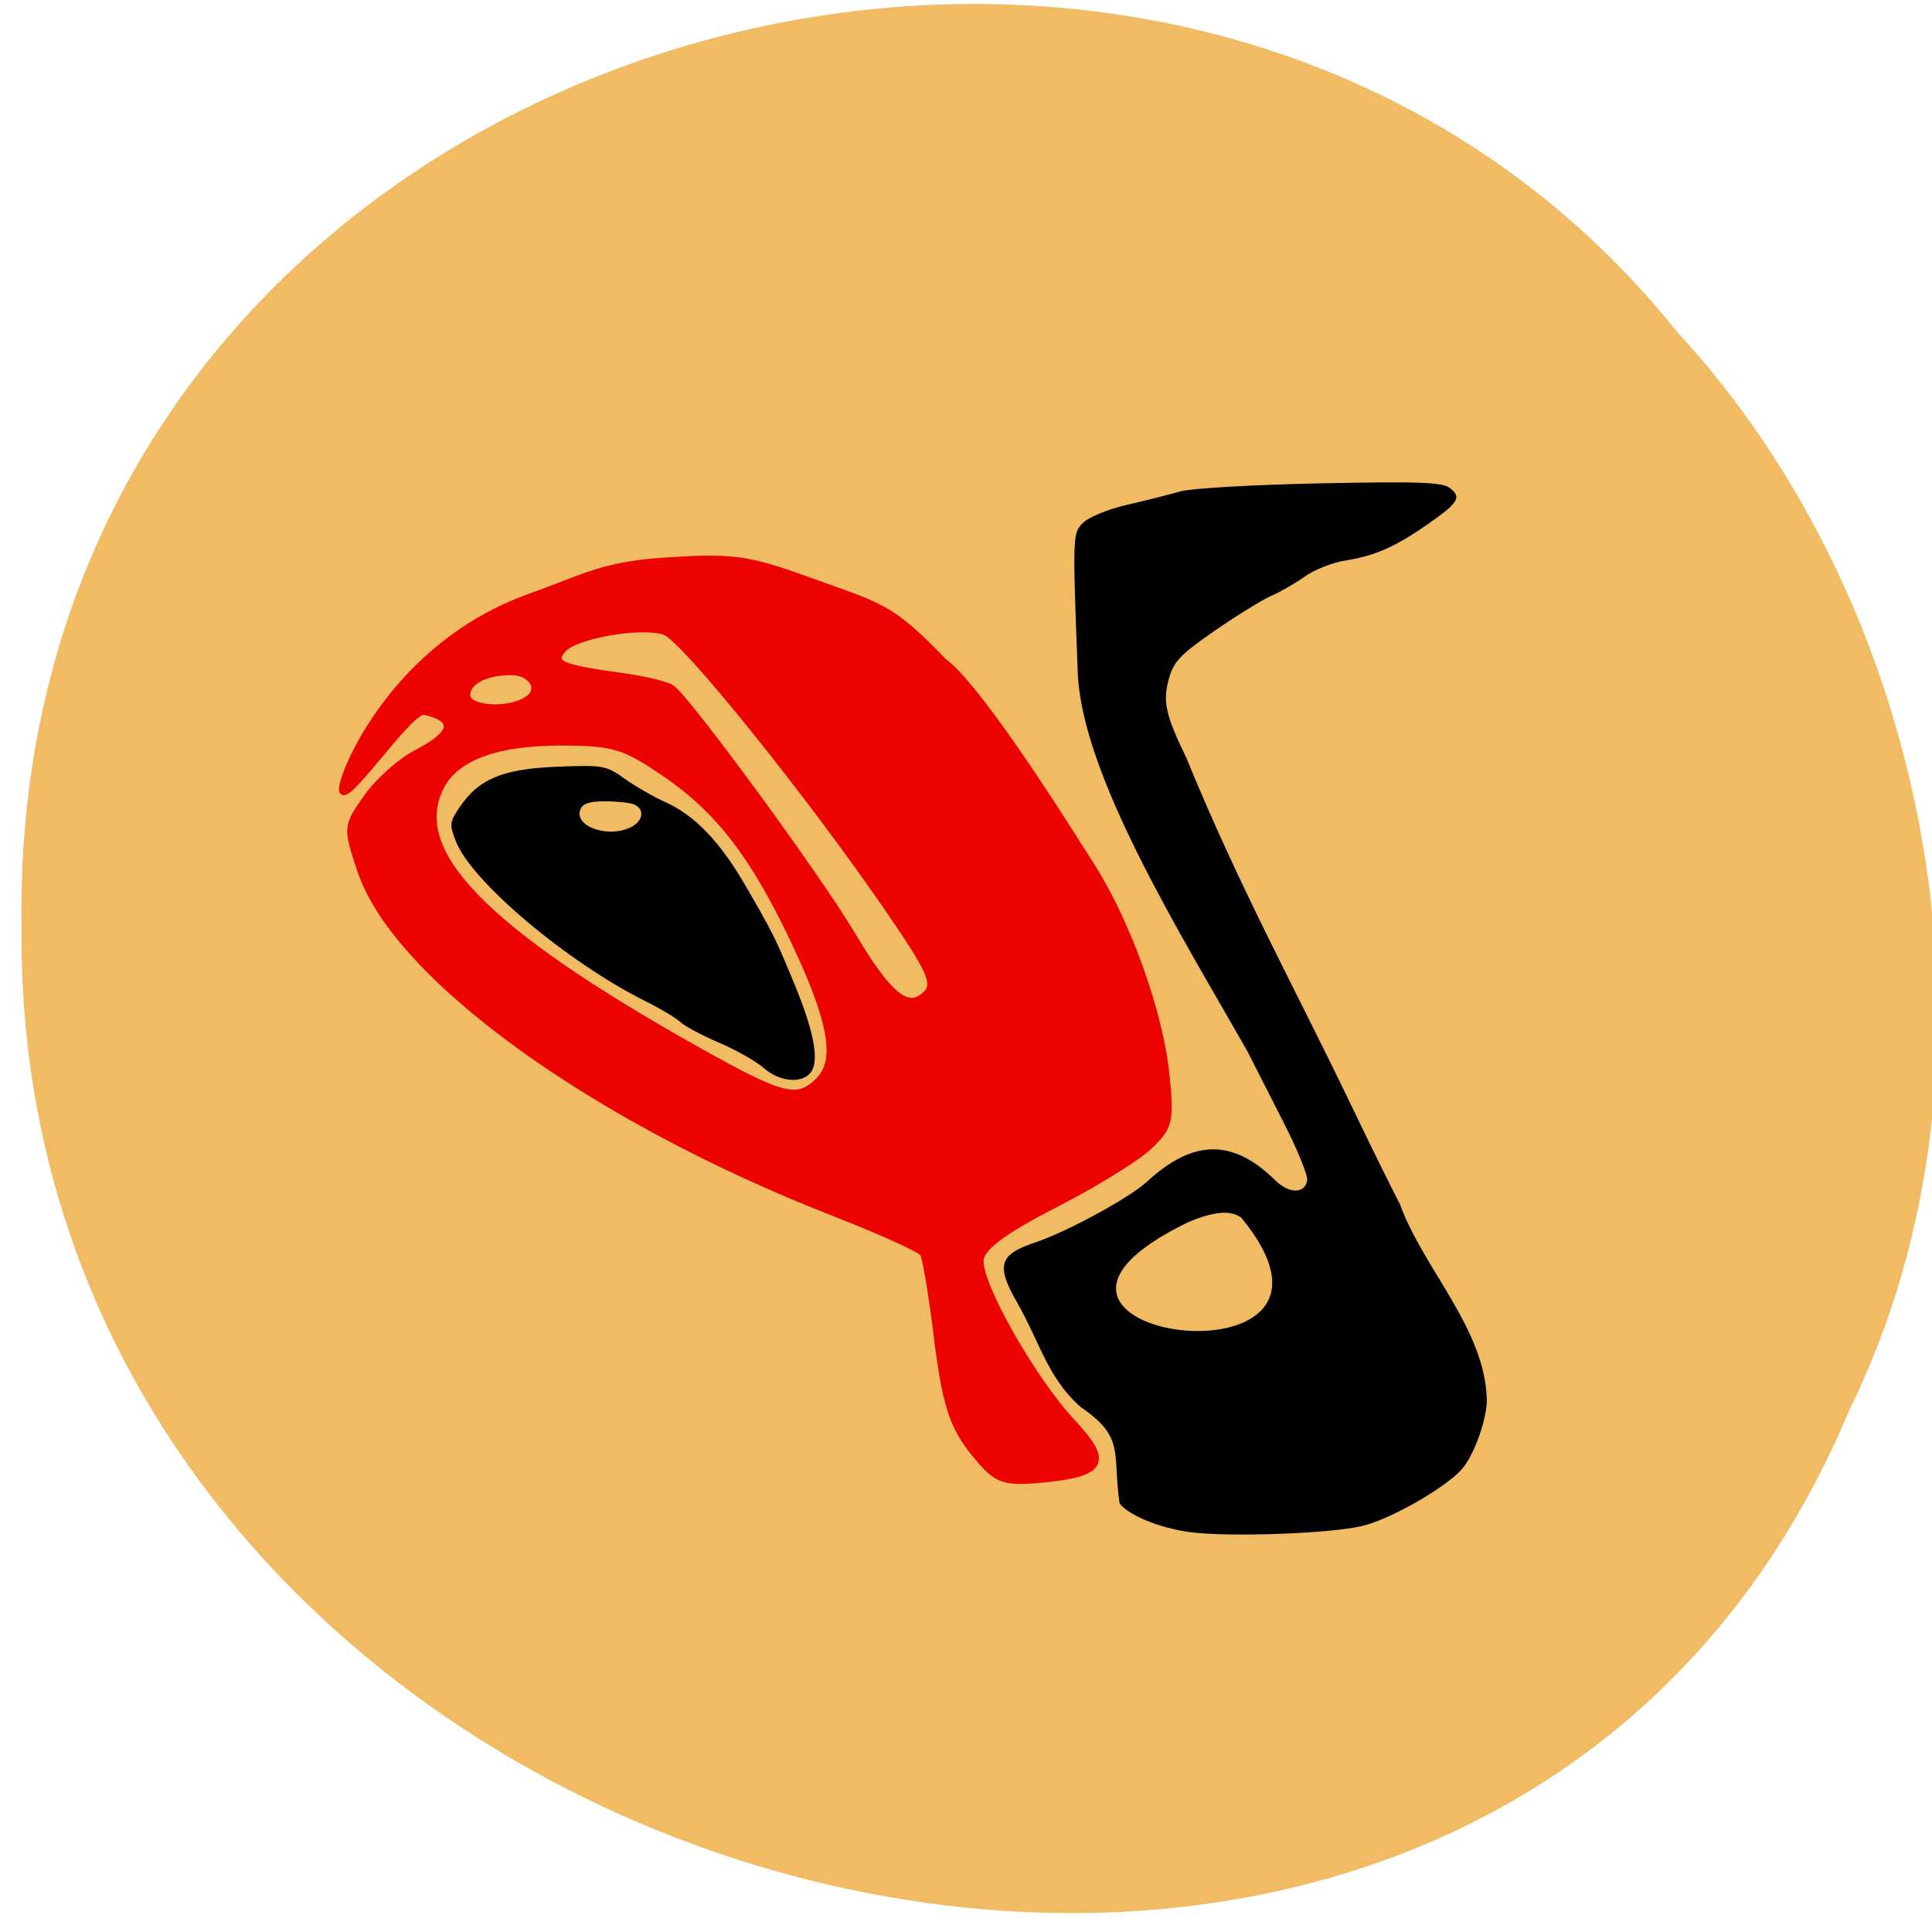 <svg xmlns="http://www.w3.org/2000/svg" viewBox="0 0 256 256"><g fill="#f0bb63" color="#000"><path d="m -461.56 1509.46 c -102.66 -72.48 -252.13 71.24 -188.42 177.65 55.11 98.31 215.88 55.803 236.4 -48.33 13.01 -47.39 -5.347 -103.13 -47.986 -129.32 z" transform="matrix(0.829 -0.52 -0.484 -0.912 1358.25 1323.48)" fill-opacity="0.996"/></g><path d="m 213.04 556 c -6.169 -0.784 -12.555 -3.26 -14.523 -5.632 -1.565 -10.05 1.237 -12.971 -8.06 -19.03 -6.836 -5.736 -8.441 -12.732 -13.13 -20.557 -4.457 -7.376 -3.789 -9.516 3.714 -11.899 6.546 -2.08 19.507 -8.789 23.14 -11.98 9.567 -8.4 17.767 -8.495 26.51 -0.308 2.907 2.722 6.138 2.75 6.657 0.057 0.182 -0.945 -2.03 -6.115 -4.915 -11.489 -2.885 -5.374 -6.251 -11.68 -7.48 -14.01 -13.698 -22.916 -34.36 -54.52 -35.11 -74.76 -1.084 -27.05 -1.072 -27.366 1.148 -29.451 1.162 -1.091 5.248 -2.67 9.08 -3.508 3.834 -0.838 8.77 -2.024 10.97 -2.635 2.2 -0.611 15.25 -1.327 29 -1.591 20.67 -0.396 25.33 -0.231 26.903 0.951 2.423 1.821 1.721 2.881 -4.759 7.182 -6.629 4.4 -10.865 6.171 -16.929 7.08 -2.632 0.393 -6.373 1.792 -8.314 3.109 -1.941 1.317 -5.097 3.05 -7.01 3.851 -1.917 0.801 -7.206 3.906 -11.752 6.9 -7.02 4.624 -8.441 6.03 -9.434 9.343 -1.369 4.568 -0.753 7.235 3.671 15.897 10.555 24.708 22.886 46.19 33.707 67.65 3.807 7.576 8.497 16.646 10.422 20.16 4.869 12.787 17.648 24.542 18 38.626 0 3.869 -2.716 11.01 -5.186 13.642 -3.589 3.821 -15.03 9.996 -20.814 11.238 -6.946 1.491 -27.608 2.171 -35.5 1.168 z m 10.582 -62.1 c -0.505 0 -2.316 -2.513 -10.921 0.997 -49.19 22.656 41.592 34.402 10.921 -0.997 z m -98.78 -29.401 c -1.57 -1.321 -5.731 -3.57 -9.247 -4.999 -3.516 -1.429 -7.119 -3.255 -8.01 -4.058 -0.888 -0.803 -4.073 -2.625 -7.08 -4.048 -16.266 -7.699 -36.16 -23.649 -39.4 -31.583 -1.368 -3.356 -1.321 -3.792 0.733 -6.699 3.979 -5.632 8.951 -7.608 20.2 -8.03 9.548 -0.354 10.181 -0.248 14 2.363 2.2 1.503 6.03 3.597 8.5 4.652 5.934 2.53 11.222 7.757 16.331 16.14 5.963 9.787 6.22 10.277 10.248 19.53 4.152 9.538 5.289 15.377 3.43 17.617 -1.867 2.25 -6.478 1.826 -9.708 -0.892 z m -27.23 -47.634 c 2.339 -1.252 2.523 -3.525 0.352 -4.358 -0.87 -0.334 -3.584 -0.607 -6.03 -0.607 -3.207 0 -4.626 0.459 -5.081 1.645 -1.321 3.443 6.196 5.763 10.76 3.32 z" transform="matrix(0.64 0 0 0.672 21.306 -170.62)"/><path d="m 130.16 193.86 c -3.9 -4.369 -4.836 -7.01 -6.095 -17.199 -0.652 -5.276 -1.451 -10.03 -1.776 -10.562 -0.325 -0.533 -5.636 -2.938 -11.803 -5.345 -31.988 -12.481 -58.05 -31.33 -62.746 -45.39 -1.913 -5.723 -1.904 -5.826 0.812 -9.7 1.51 -2.153 4.458 -4.799 6.552 -5.879 5.04 -2.598 5.431 -4.491 1.132 -5.449 c -1.93 -0.43 -10.931 13.232 -10.931 10.205 c 0 -2.071 6.83 -18.973 24.77 -25.437 7.303 -2.631 9.769 -4.298 18.13 -4.843 8.831 -0.576 10.886 -0.297 18.734 2.536 9.899 3.573 11.01 3.439 18.11 10.808 5.323 3.893 19.13 26.443 19.673 27.21 4.828 7.636 9.03 19.456 9.869 27.761 0.606 5.999 0.406 6.805 -2.321 9.38 -1.641 1.55 -7.255 5.01 -12.475 7.679 -6.62 3.391 -9.597 5.576 -9.838 7.224 -0.44 3 6.857 15.923 12.222 21.641 4.921 5.244 4.095 6.786 -4.051 7.568 -4.714 0.452 -5.886 0.128 -7.969 -2.206 z m -21.657 -50.758 c 2.6 -2.639 1.656 -7.897 -3.296 -18.346 -5.401 -11.397 -9.995 -17.369 -17.1 -22.22 -5.455 -3.728 -6.814 -4.133 -13.878 -4.133 -8.379 0 -13.718 1.958 -15.727 5.767 -4.537 8.602 5.6 19.05 33.87 34.912 11.431 6.413 13.308 6.881 16.13 4.02 z m 9.09 -22.732 c -10.543 -15.337 -27.07 -35.849 -29.529 -36.639 -3.215 -1.036 -11.937 0.508 -13.471 2.384 c -1.495 1.828 -0.369 2.317 8.01 3.476 2.844 0.393 5.729 1.094 6.41 1.556 2.102 1.427 19.314 24.922 23.887 32.607 4.938 8.297 7.411 10.299 9.789 7.922 1.343 -1.343 0.566 -3.066 -5.098 -11.306 z m -47.77 -27.687 c 2.023 -1.301 0.659 -3.611 -2.132 -3.611 -3.362 0 -5.773 1.27 -5.773 3.041 0 1.826 5.351 2.212 7.905 0.571 z" fill="#ed0202" stroke="#ed0202" stroke-width="0.781"/></svg>